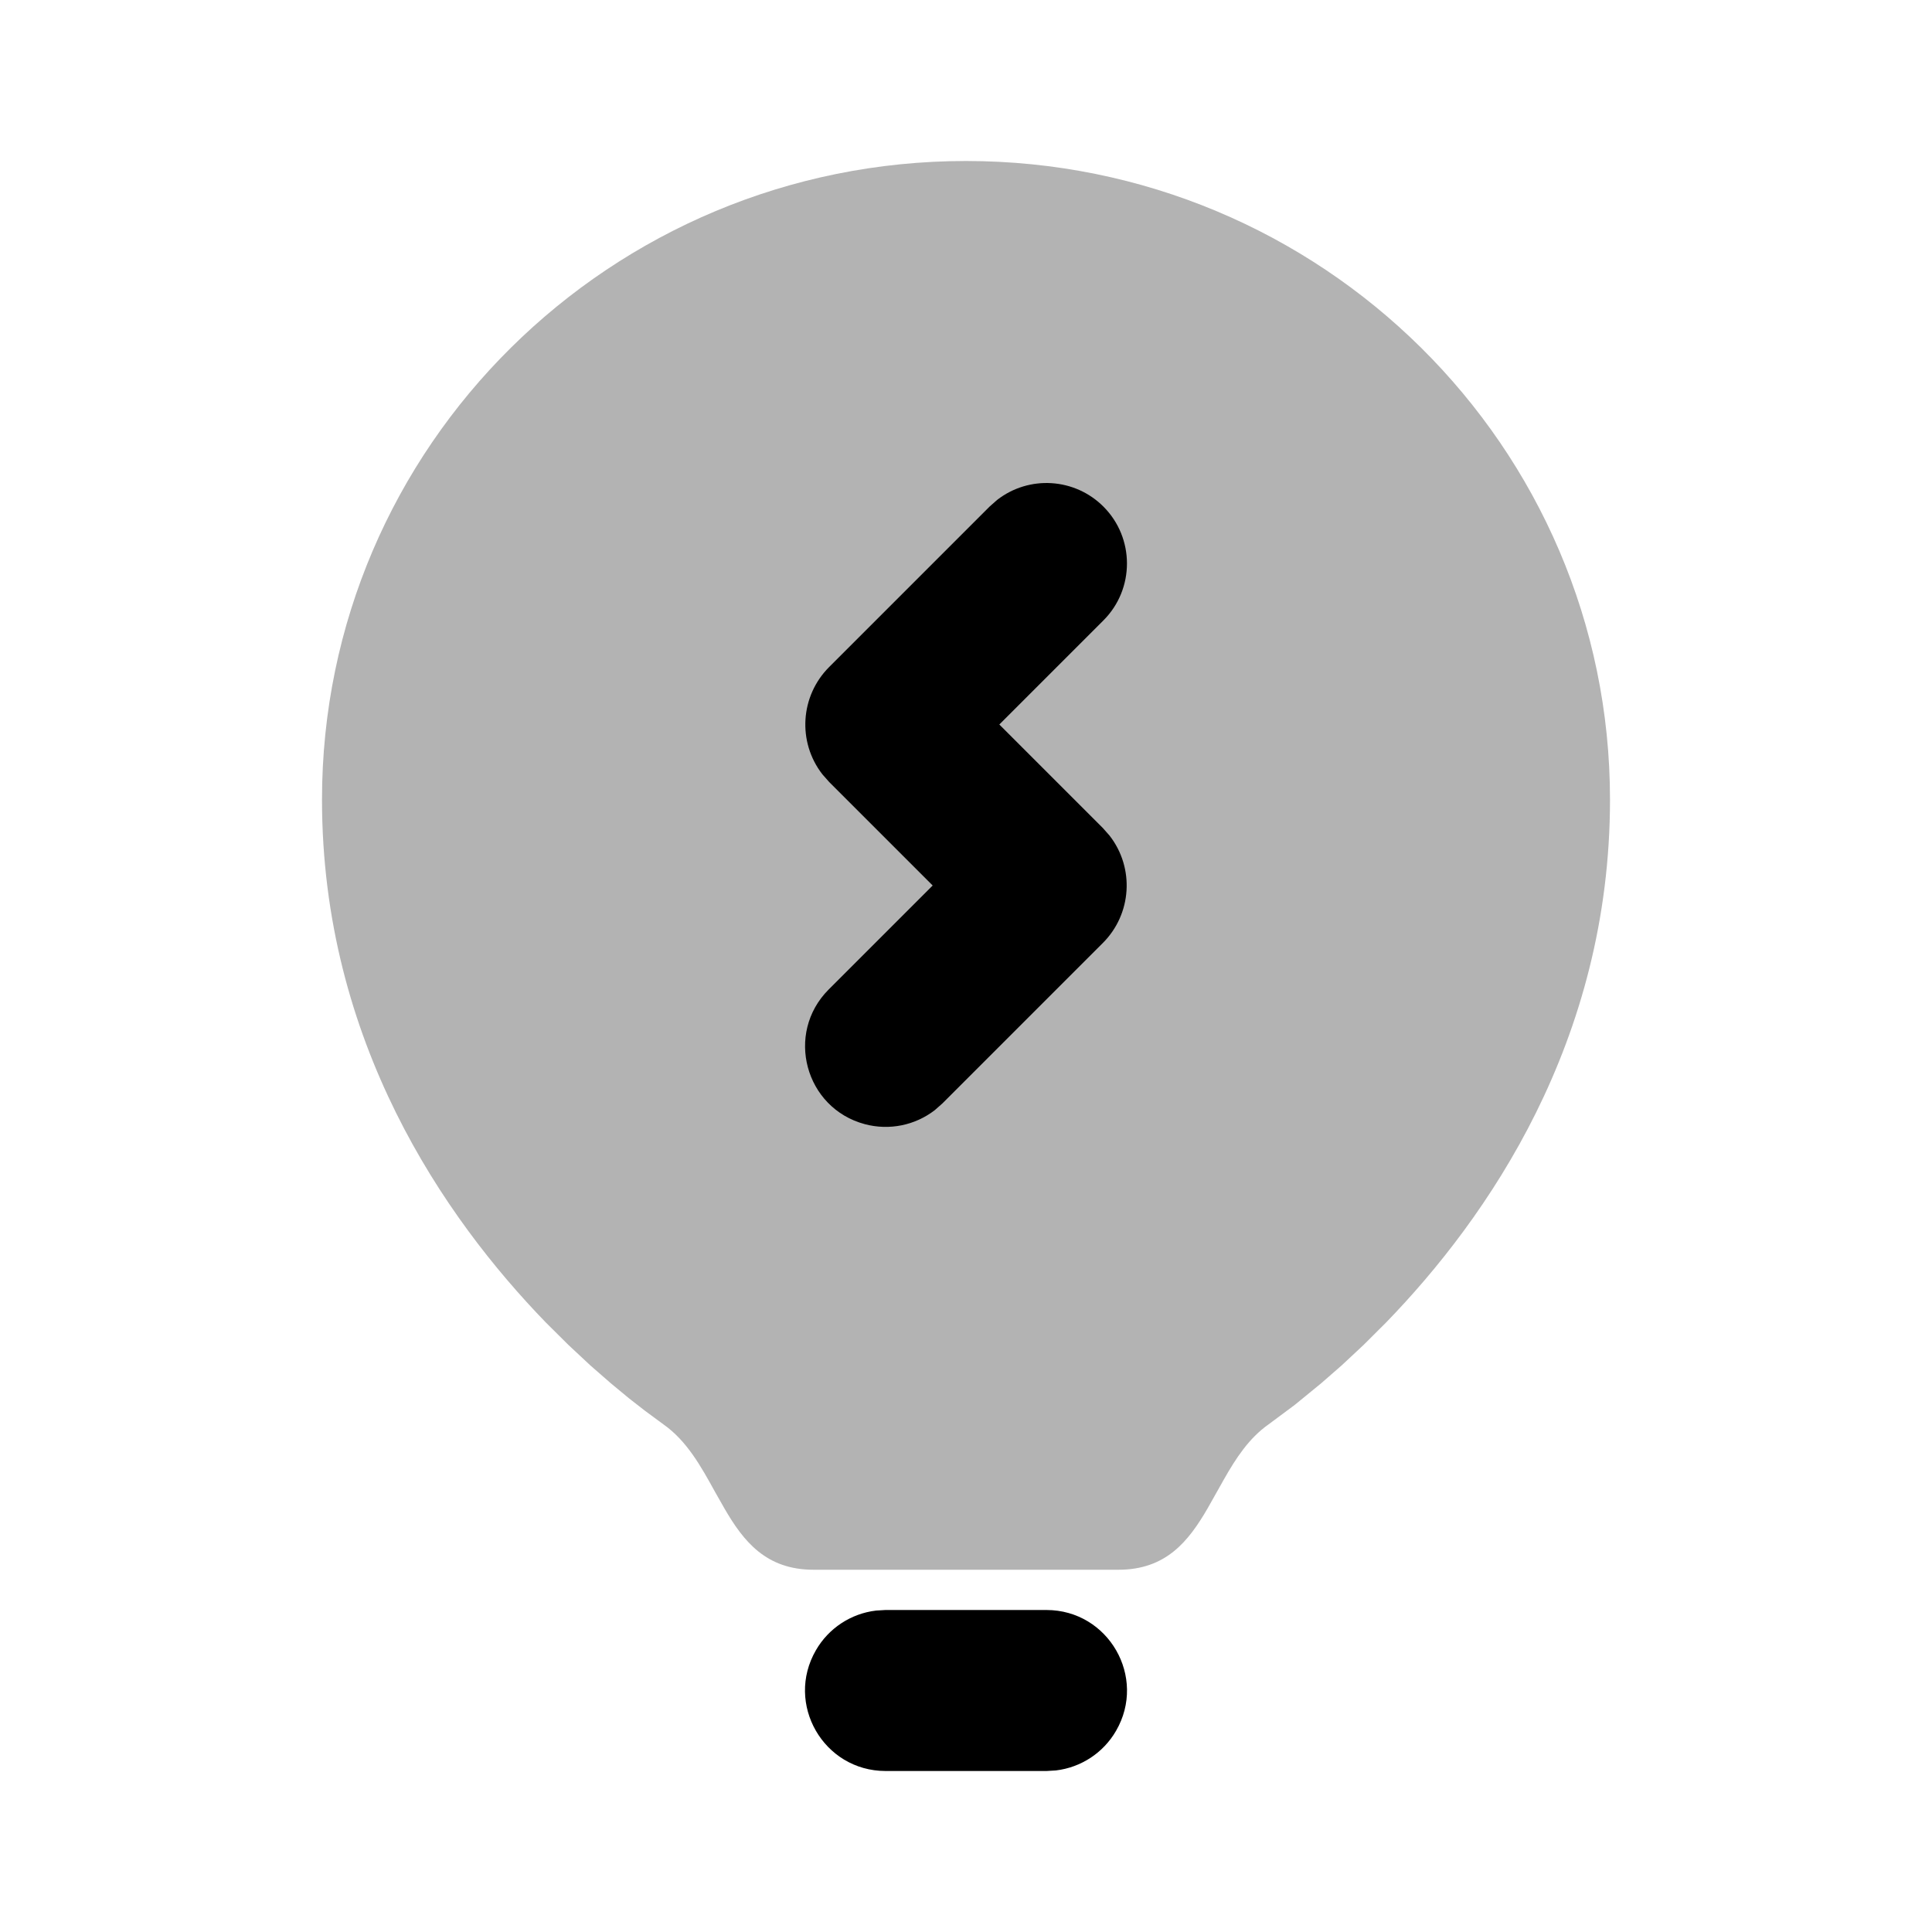 <svg class="duoicon" width="1em" height="1em" viewBox="0 0 24 24" xmlns="http://www.w3.org/2000/svg">
  <path fill="currentColor" d="M 13 20 C 13.77 20.001 14.25 20.835 13.864 21.501 C 13.707 21.773 13.43 21.956 13.117 21.993 L 13 22 L 11 22 C 10.23 21.999 9.75 21.165 10.136 20.499 C 10.293 20.227 10.57 20.044 10.883 20.007 L 11 20 L 13 20 Z" class="duoicon-primary-layer"></path>
  <path fill="currentColor" d="M 13.707 6.293 C 13.351 5.937 12.785 5.901 12.387 6.21 L 12.293 6.293 L 10.3 8.286 C 9.94 8.646 9.904 9.217 10.216 9.619 L 10.3 9.714 L 11.586 11 L 10.293 12.293 C 9.75 12.838 10 13.767 10.744 13.965 C 11.045 14.045 11.366 13.981 11.613 13.79 L 11.707 13.707 L 13.7 11.714 C 14.06 11.354 14.096 10.783 13.784 10.381 L 13.7 10.286 L 12.414 9 L 13.707 7.707 C 14.097 7.317 14.097 6.683 13.707 6.293 Z" class="duoicon-primary-layer"></path>
  <path fill="currentColor" d="M 12 2 C 16.41 2 20 5.543 20 9.933 C 20 12.939 18.478 15.129 17.22 16.427 L 16.936 16.71 L 16.666 16.962 L 16.414 17.182 L 16.084 17.452 L 15.756 17.696 C 15.515 17.866 15.353 18.115 15.206 18.374 L 15.001 18.738 C 14.763 19.148 14.484 19.5 13.893 19.5 L 10.107 19.5 C 9.517 19.5 9.237 19.149 8.999 18.738 L 8.881 18.53 C 8.709 18.218 8.533 17.9 8.244 17.696 L 8.012 17.525 L 7.813 17.37 L 7.586 17.182 L 7.334 16.962 L 7.064 16.71 L 6.779 16.427 C 5.522 15.129 4 12.939 4 9.933 C 4 5.543 7.59 2 12 2 Z" opacity=".3" class="duoicon-secondary-layer"></path>
</svg>